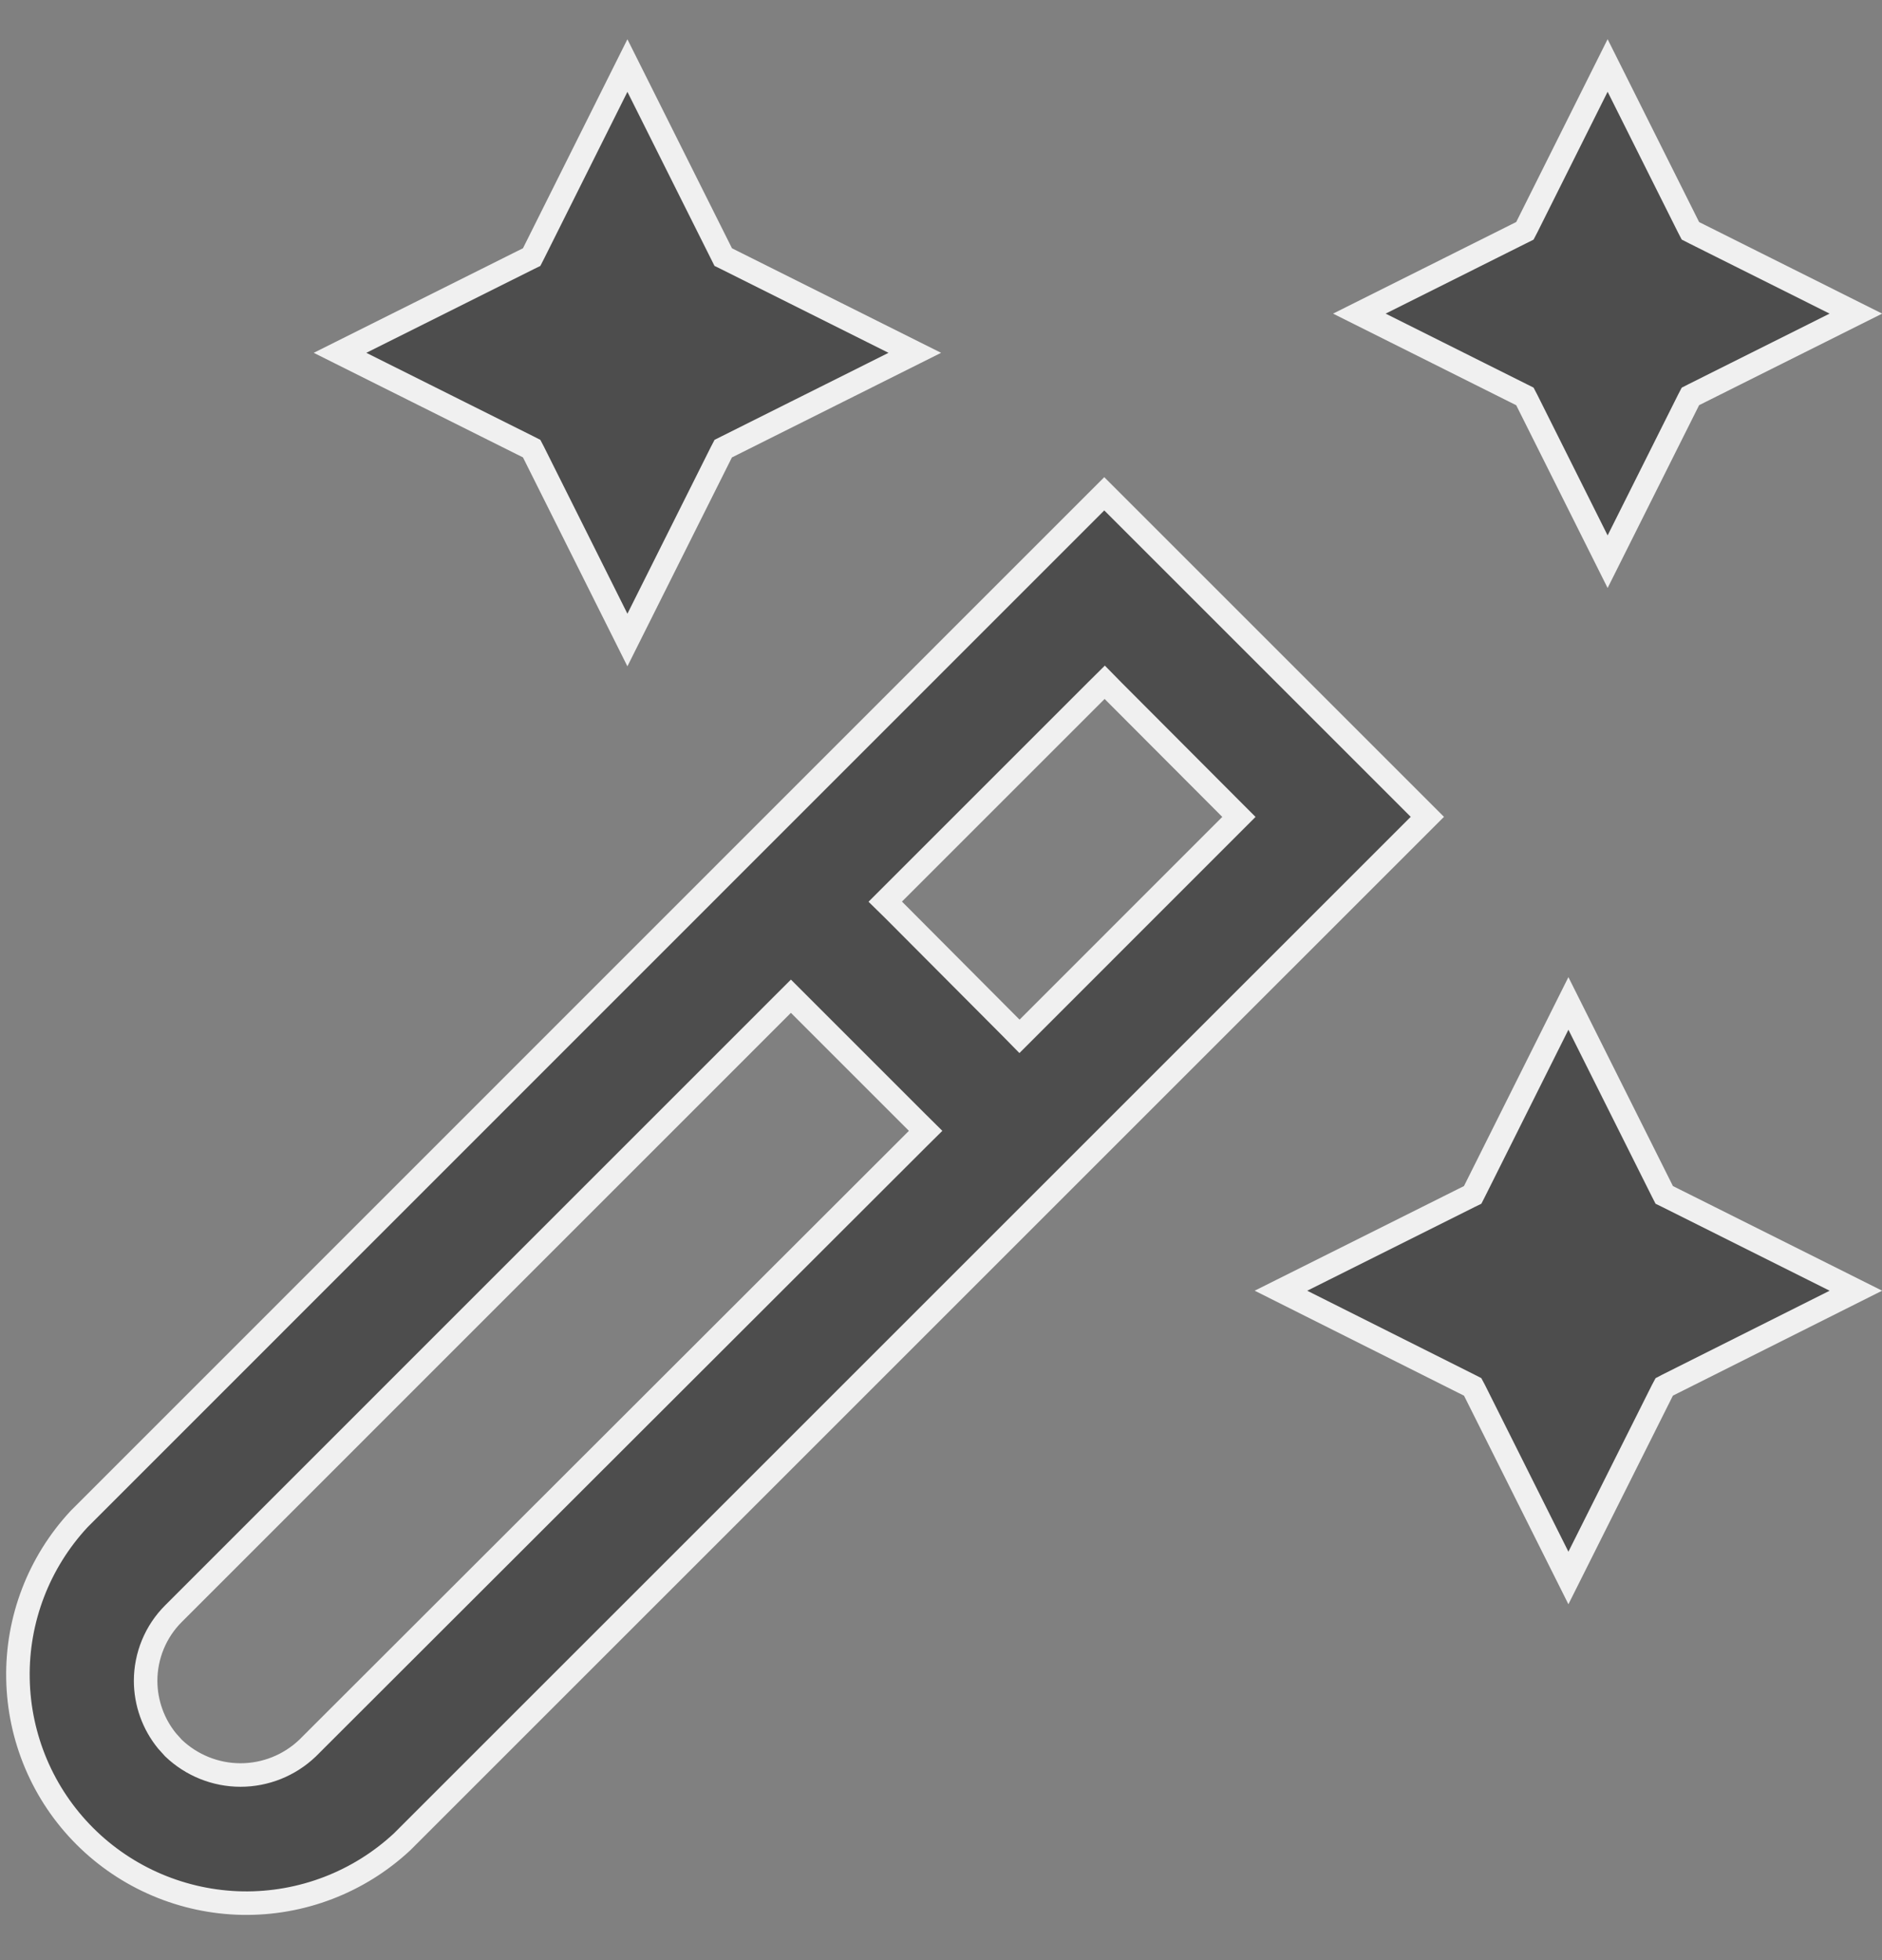 <svg width="24" height="25" viewBox="0 0 24 25" fill="none" xmlns="http://www.w3.org/2000/svg">
<rect x="0" y="0" width="24" height="25" fill="#808080" stroke="none"/>
<g clip-path="url(#clip0_4704_82832)">
<path d="M18.202 10.418L5.129 23.49C4.577 24.005 3.846 24.286 3.091 24.273C2.336 24.259 1.615 23.953 1.081 23.419C0.547 22.885 0.242 22.164 0.229 21.409C0.215 20.656 0.495 19.927 1.008 19.375L14.082 6.298L18.202 10.418ZM9.98 12.812L2.211 20.582C1.984 20.809 1.857 21.118 1.857 21.439C1.858 21.719 1.955 21.99 2.131 22.205L2.211 22.294L2.214 22.297C2.444 22.516 2.75 22.639 3.067 22.639C3.385 22.639 3.691 22.516 3.921 22.297L3.924 22.294L11.697 14.529L11.804 14.423L11.697 14.317L10.192 12.812L10.086 12.706L9.98 12.812ZM21.2 15.195L21.223 15.24L21.268 15.262L23.667 16.462L21.267 17.666L21.223 17.689L21.2 17.732L20.001 20.126L18.803 17.732L18.78 17.689L18.735 17.666L16.335 16.462L18.735 15.262L18.78 15.24L18.803 15.195L20.001 12.798L21.2 15.195ZM13.981 8.808L11.289 11.5L11.396 11.605L12.896 13.111L13.001 13.218L15.693 10.525L15.799 10.419L15.693 10.313L14.193 8.809L14.088 8.702L13.981 8.808ZM9.223 3.279L9.268 3.301L11.666 4.5L9.223 5.722L9.2 5.766L8.001 8.163L6.803 5.766L6.78 5.722L6.735 5.699L4.336 4.5L6.735 3.301L6.78 3.279L6.803 3.234L8.001 0.836L9.223 3.279ZM21.534 2.9L21.557 2.944L21.602 2.967L23.667 4L21.602 5.033L21.557 5.056L21.534 5.1L20.501 7.164L19.469 5.1L19.446 5.056L17.335 4L19.446 2.944L19.469 2.9L20.501 0.835L21.534 2.9Z" fill="black" fill-opacity="0.4" stroke="#F0F0F0" stroke-width="0.3"/>
</g>
<defs>
<clipPath id="clip0_4704_82832">
<rect width="24" height="24" fill="white" transform="translate(0 0.5)"/>
</clipPath>
</defs>
</svg>
